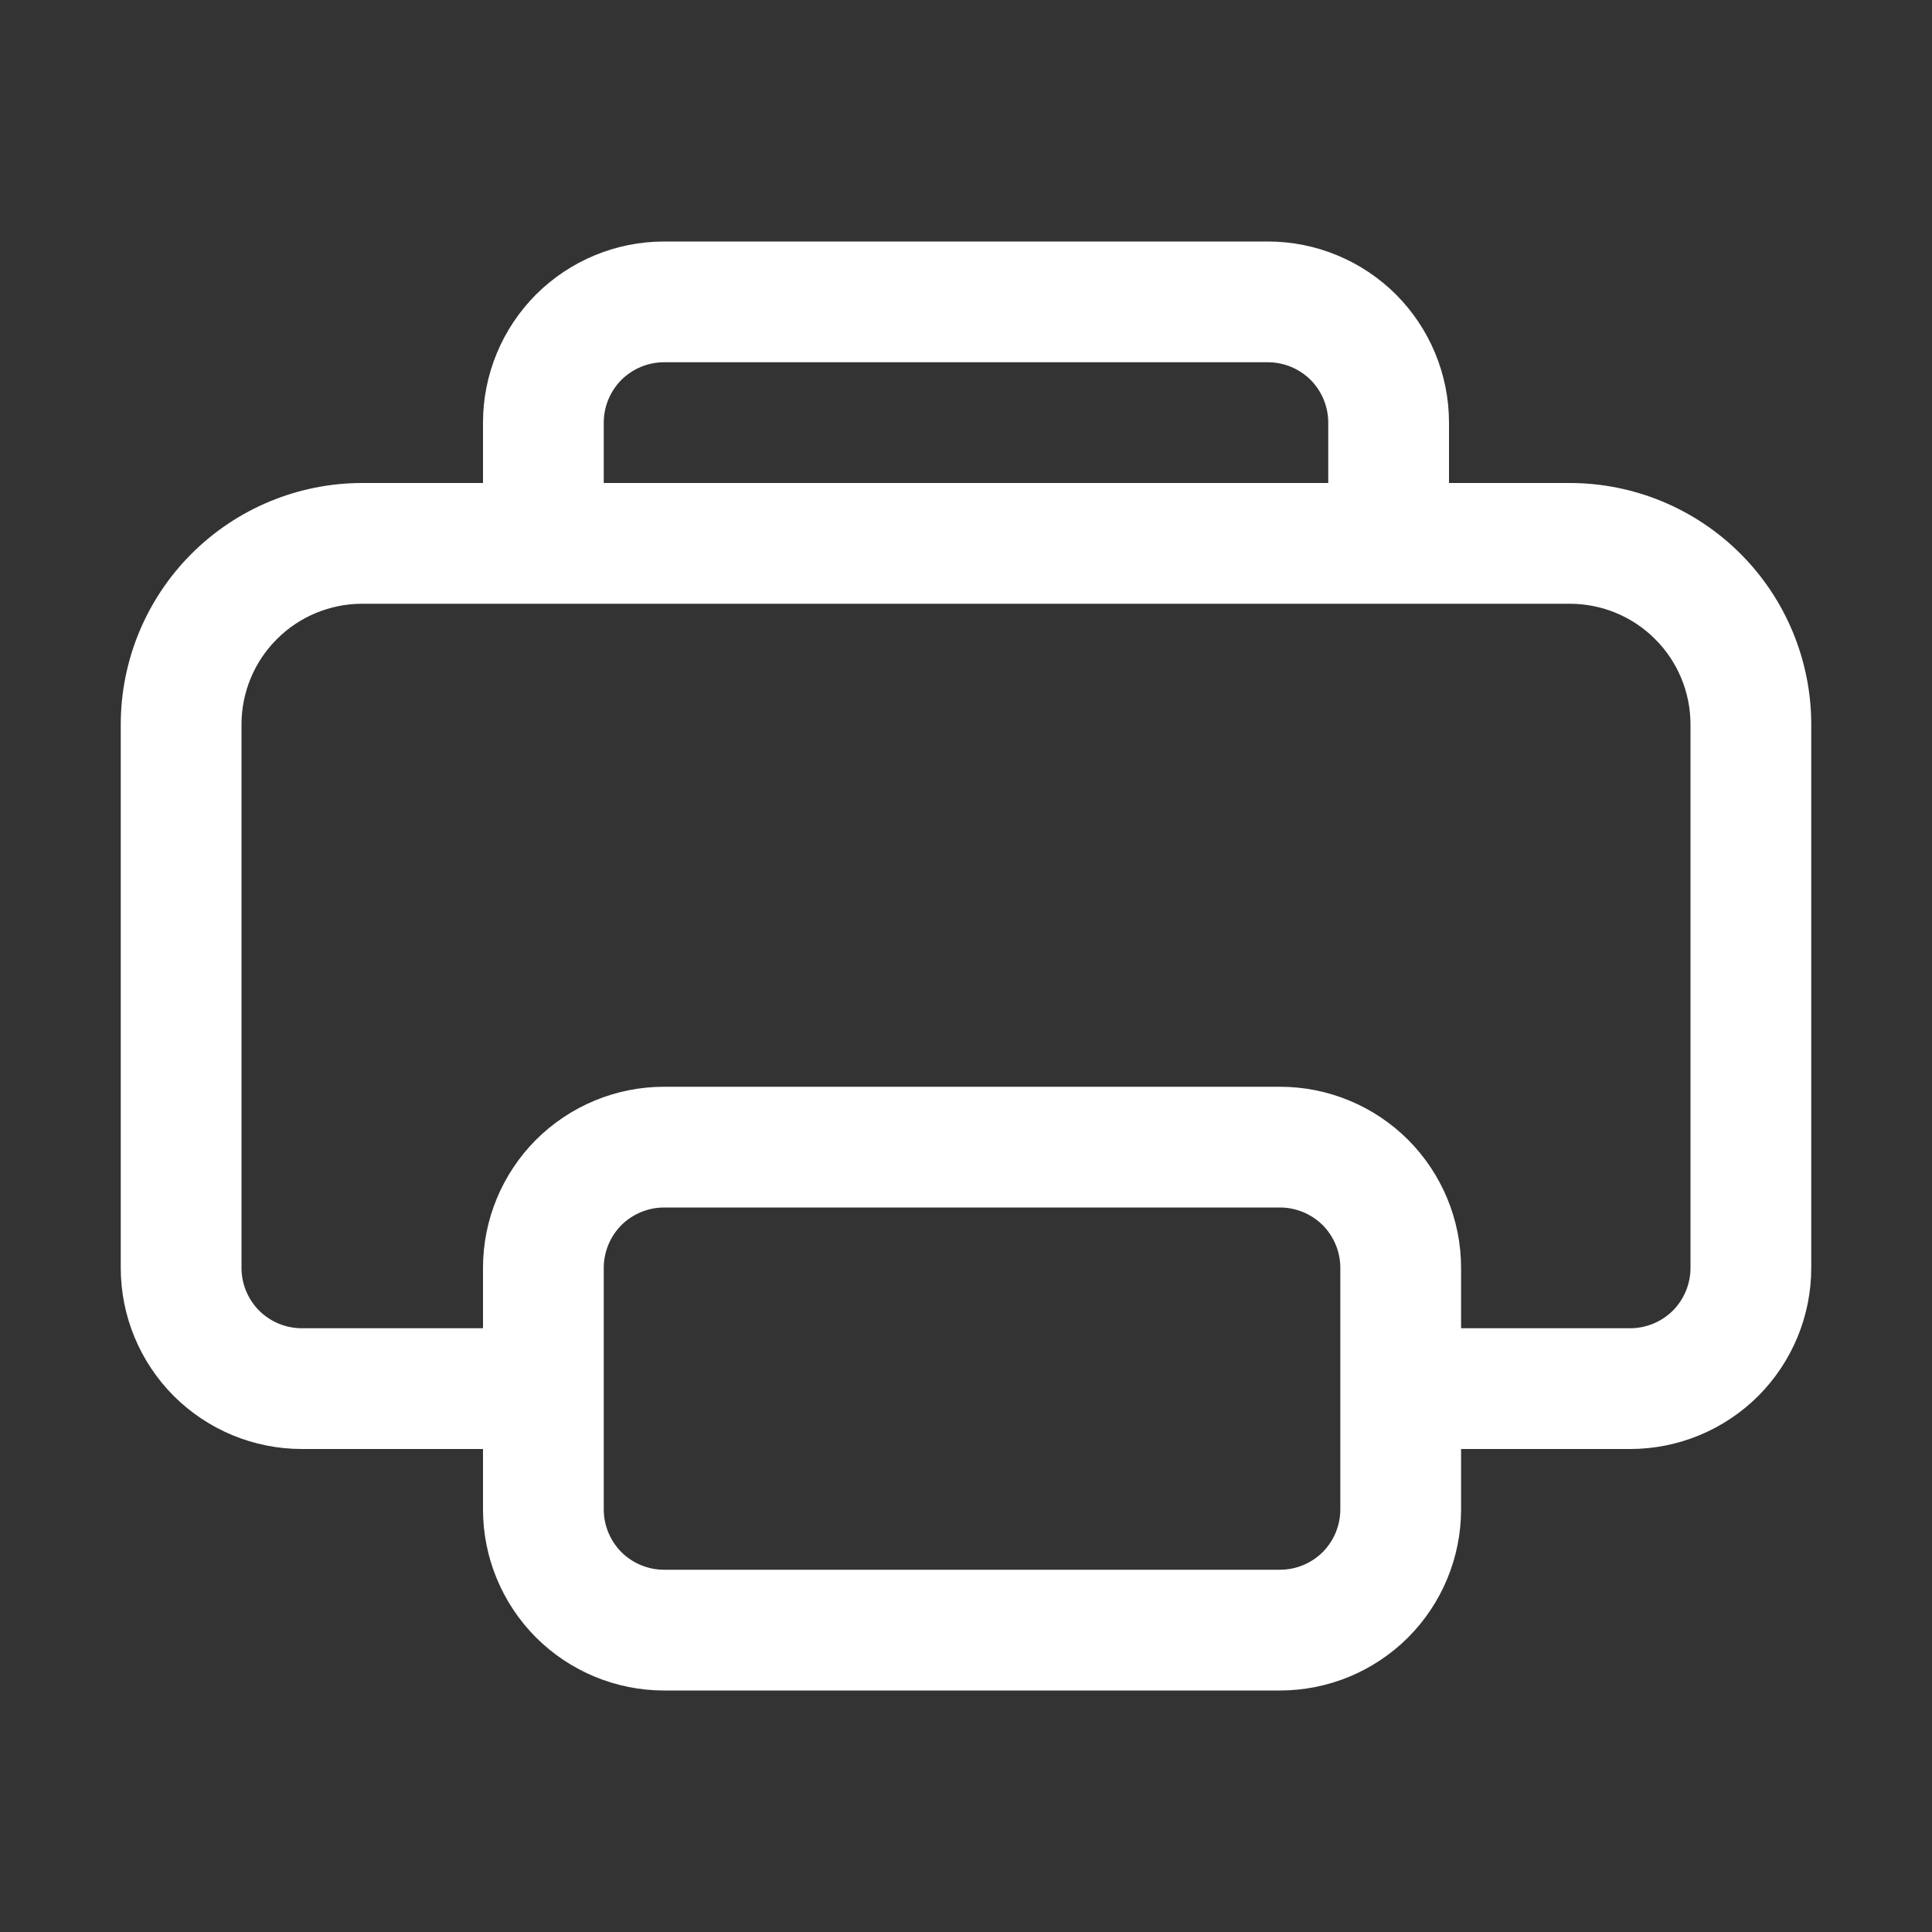 <svg width="16" height="16" viewBox="0 0 16 16" fill="none" xmlns="http://www.w3.org/2000/svg">
<rect x="0" y="0" width="16" height="16" fill="#333333" stroke="none"/>
<path d="M4 3.5C4 3.102 4.158 2.721 4.439 2.439C4.721 2.158 5.102 2 5.5 2H10.5C10.898 2 11.279 2.158 11.561 2.439C11.842 2.721 12 3.102 12 3.5V4H13C13.53 4 14.039 4.211 14.414 4.586C14.789 4.961 15 5.47 15 6V10.5C15 10.898 14.842 11.279 14.561 11.561C14.279 11.842 13.898 12 13.5 12H12.1V12.5C12.1 12.898 11.942 13.279 11.661 13.561C11.379 13.842 10.998 14 10.6 14H5.5C5.102 14 4.721 13.842 4.439 13.561C4.158 13.279 4 12.898 4 12.5V12H2.5C2.102 12 1.721 11.842 1.439 11.561C1.158 11.279 1 10.898 1 10.5V6C1 5.47 1.211 4.961 1.586 4.586C1.961 4.211 2.47 4 3 4H4V3.5ZM11 4V3.5C11 3.367 10.947 3.24 10.854 3.146C10.76 3.053 10.633 3 10.5 3H5.5C5.367 3 5.24 3.053 5.146 3.146C5.053 3.24 5 3.367 5 3.5V4H11ZM4 5H3C2.735 5 2.48 5.105 2.293 5.293C2.105 5.48 2 5.735 2 6V10.5C2 10.633 2.053 10.76 2.146 10.854C2.24 10.947 2.367 11 2.5 11H4V10.5C4 10.102 4.158 9.721 4.439 9.439C4.721 9.158 5.102 9 5.5 9H10.6C10.998 9 11.379 9.158 11.661 9.439C11.942 9.721 12.1 10.102 12.1 10.5V11H13.5C13.633 11 13.76 10.947 13.854 10.854C13.947 10.76 14 10.633 14 10.5V6C14 5.735 13.895 5.48 13.707 5.293C13.52 5.105 13.265 5 13 5H4ZM5.5 10C5.367 10 5.24 10.053 5.146 10.146C5.053 10.24 5 10.367 5 10.5V12.5C5 12.633 5.053 12.76 5.146 12.854C5.24 12.947 5.367 13 5.5 13H10.6C10.733 13 10.86 12.947 10.954 12.854C11.047 12.76 11.1 12.633 11.1 12.5V10.5C11.1 10.367 11.047 10.24 10.954 10.146C10.86 10.053 10.733 10 10.6 10H5.5Z" fill="white"/>
</svg>
